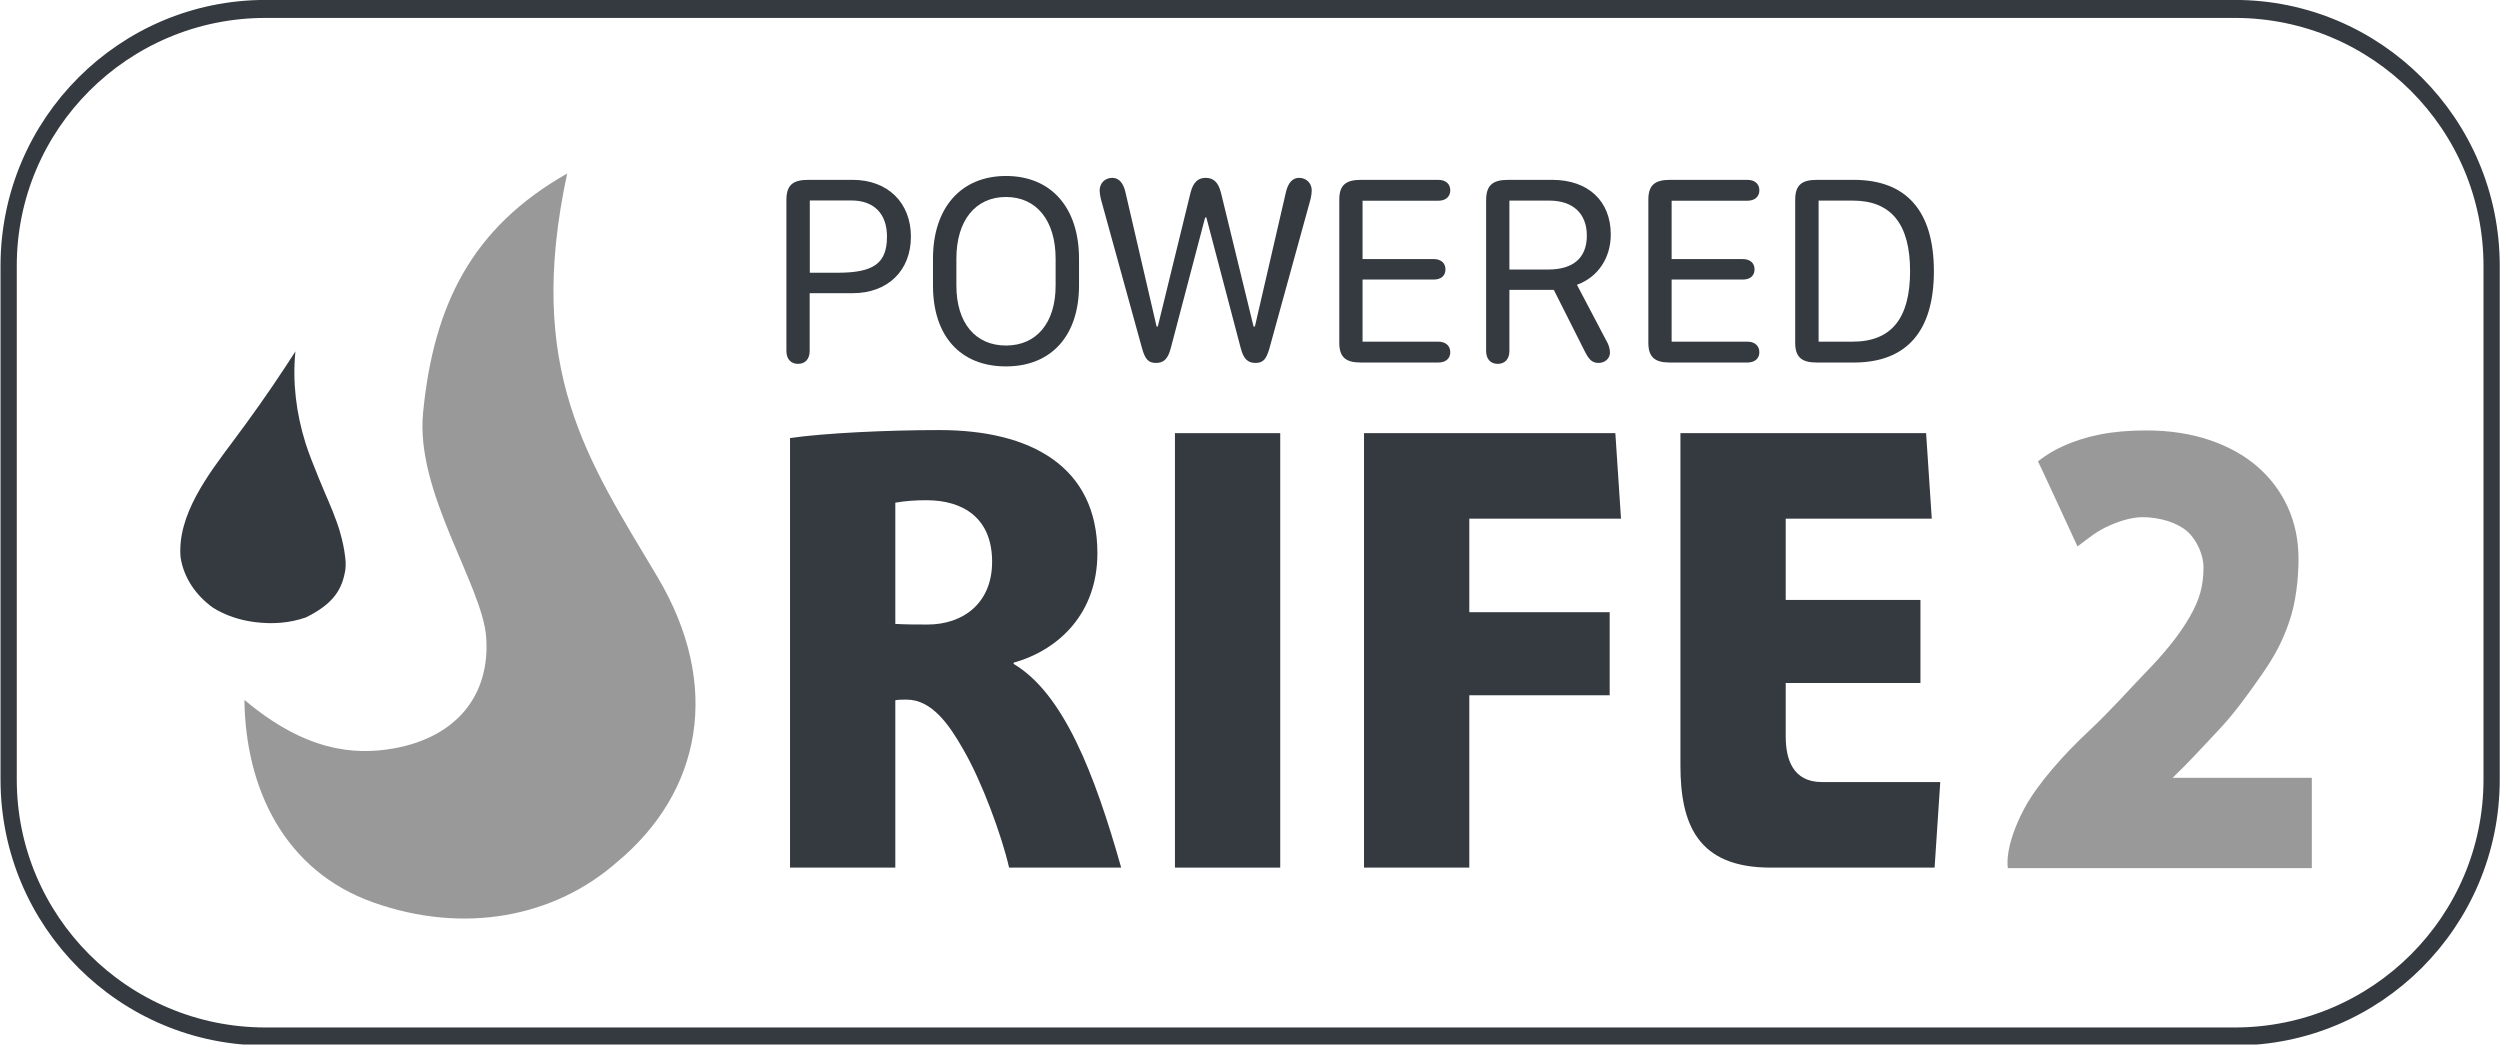 <?xml version="1.0" encoding="UTF-8" standalone="no"?>
<!DOCTYPE svg PUBLIC "-//W3C//DTD SVG 1.1//EN" "http://www.w3.org/Graphics/SVG/1.1/DTD/svg11.dtd">
<svg width="100%" height="100%" viewBox="0 0 584 244" version="1.1" xmlns="http://www.w3.org/2000/svg" xmlns:xlink="http://www.w3.org/1999/xlink" xml:space="preserve" xmlns:serif="http://www.serif.com/" style="fill-rule:evenodd;clip-rule:evenodd;stroke-linecap:round;stroke-linejoin:round;stroke-miterlimit:1.5;">
    <g transform="matrix(1,0,0,1,-28,-29.09)">
        <g transform="matrix(1,0,0,1,4.049,-91.89)">
            <g transform="matrix(1,0,0,1,10.531,-298.911)">
                <g transform="matrix(1,0,0,1,-11.531,-10.171)">
                    <g transform="matrix(1,0,0,1,18.313,15.726)">
                        <g transform="matrix(1,0,0,1,223.057,600.62)">
                            <path d="M0,-69.432C-2.38,-69.432 -4.893,-69.289 -7.272,-68.857L-7.272,-40.537C-4.76,-40.394 -2.248,-40.394 0.265,-40.394C8.463,-40.394 15.339,-45.282 15.339,-55.057C15.339,-65.263 8.596,-69.432 0,-69.432M19.306,16.388C17.587,8.913 12.959,-3.737 8.596,-11.212C5.422,-16.819 1.322,-22.856 -4.628,-22.856C-5.554,-22.856 -6.479,-22.856 -7.272,-22.712L-7.272,16.388L-31.868,16.388L-31.868,-83.952C-24.066,-85.101 -9.256,-85.82 3.041,-85.82C24.331,-85.82 39.935,-77.338 39.935,-57.07C39.935,-43.125 31.075,-34.5 20.364,-31.482L20.364,-31.194C32,-24.293 39.273,-5.606 45.488,16.388L19.306,16.388Z" style="fill:rgb(52,58,64);fill-rule:nonzero;"/>
                        </g>
                        <g transform="matrix(1,0,0,1,-31.059,192.99)">
                            <rect x="312.164" y="322.529" width="24.596" height="101.489" style="fill:rgb(52,58,64);"/>
                        </g>
                        <g transform="matrix(1,0,0,1,349.867,597.026)">
                            <path d="M0,-61.526L0,-39.675L32.793,-39.675L32.793,-20.269L0,-20.269L0,19.982L-24.596,19.982L-24.596,-81.508L34.115,-81.508L35.438,-61.526L0,-61.526Z" style="fill:rgb(52,58,64);fill-rule:nonzero;"/>
                        </g>
                        <g transform="matrix(1,0,0,1,458.56,515.519)">
                            <path d="M0,101.489L-38.348,101.489C-55.406,101.489 -59.373,91.283 -59.373,77.626L-59.373,0L-1.984,0L-0.662,19.981L-34.777,19.981L-34.777,38.957L-3.307,38.957L-3.307,58.363L-34.777,58.363L-34.777,70.87C-34.777,76.045 -33.191,81.507 -26.314,81.507L1.322,81.507L0,101.489Z" style="fill:rgb(52,58,64);fill-rule:nonzero;"/>
                        </g>
                        <g transform="matrix(1,0,0,1,139.131,632.733)">
                            <path d="M0,-177.863C-22.327,-165.203 -31.224,-147.109 -33.667,-121.924C-35.472,-103.319 -19.786,-81.716 -18.917,-69.492C-17.976,-56.264 -25.574,-46.231 -40.538,-43.565C-49.795,-41.916 -61.195,-42.933 -75.398,-54.902C-75.143,-34.181 -66.067,-15.01 -45.39,-7.627C-24.016,0 -2.936,-4.216 11.569,-16.952C31.395,-33.375 36.223,-58.239 21.071,-83.661C4.775,-111.019 -9.883,-131.924 0,-177.863" style="fill:rgb(153,153,153);fill-rule:nonzero;"/>
                        </g>
                        <g transform="matrix(1,0,0,1,30.657,263.463)">
                            <path d="M44.994,232.96C44.997,232.924 44.994,232.96 44.994,232.96C44.183,234.216 43.369,235.469 42.549,236.719C38.65,242.663 34.554,248.414 30.298,254.105C24.635,261.679 17.301,271.274 18.166,281.079C18.912,285.907 21.788,289.979 25.697,292.809C28.69,294.683 32.079,295.771 35.595,296.205C39.625,296.703 43.567,296.449 47.427,295.105C53.294,292.204 55.672,289.13 56.528,284.655C56.808,283.575 56.716,282.043 56.716,282.043C56.675,281.603 56.644,281.271 56.592,280.832C56.486,279.939 56.337,279.051 56.155,278.171C55.951,277.184 55.705,276.207 55.428,275.239C55.378,275.065 54.996,273.816 55.189,274.419C55.035,273.937 54.872,273.457 54.704,272.98C54.064,271.16 53.337,269.372 52.569,267.602C52.569,267.602 48.706,258.742 47.333,254.328C45.184,247.428 44.263,240.168 44.994,232.96Z" style="fill:rgb(52,58,64);fill-rule:nonzero;"/>
                        </g>
                        <g transform="matrix(0.966,0,0,0.966,41.833,253.863)">
                            <path d="M449.117,376.049C449.117,376.049 448.047,371.164 453.054,361.704C456.26,355.648 462.848,348.359 468.576,343.009C474.082,337.866 478.465,332.825 482.576,328.589C486.617,324.425 490.316,320.114 493.132,315.219C495.496,311.107 496.421,307.736 496.421,303.256C496.421,300.363 494.812,296.622 492.432,294.569C490.052,292.515 485.876,291.187 481.676,291.187C478.783,291.187 475.451,292.316 472.735,293.654C470.088,294.958 468.57,296.323 465.953,298.262C465.953,298.262 456.464,277.668 456.39,277.675C458.537,276.089 459.826,275.202 462.486,273.989C465.146,272.775 468.11,271.842 471.376,271.189C474.643,270.535 478.376,270.209 482.576,270.209C488.176,270.209 493.263,270.979 497.836,272.519C502.409,274.059 506.282,276.205 509.456,278.959C512.629,281.712 515.079,284.979 516.806,288.759C518.532,292.539 519.395,296.715 519.395,301.289C519.395,306.049 518.785,311.755 517.145,316.497C515.522,321.193 513.706,324.706 510.296,329.569C507.189,334 503.996,338.505 500.076,342.659C496.156,346.812 493.043,350.283 488.947,354.209L522.615,354.209L522.615,376.049L449.117,376.049Z" style="fill:rgb(153,153,153);fill-rule:nonzero;"/>
                        </g>
                    </g>
                    <g transform="matrix(1.244,0,0,1.156,-219.114,54.808)">
                        <path d="M346.05,398.143C347.406,398.143 348.235,397.142 348.235,395.547L348.235,383.864L356.271,383.864C362.876,383.864 367.246,379.348 367.246,372.425C367.246,365.556 362.876,360.959 356.321,360.959L347.958,360.959C344.995,360.959 343.865,362.095 343.865,365.042L343.865,395.547C343.865,397.142 344.694,398.143 346.05,398.143ZM348.26,379.727L348.26,365.124L356.07,365.124C360.314,365.124 362.751,367.801 362.751,372.425C362.751,377.807 360.289,379.727 353.484,379.727L348.26,379.727Z" style="fill:rgb(52,58,64);fill-rule:nonzero;"/>
                        <path d="M371.39,382.323C371.39,392.464 376.488,398.657 385.102,398.657C393.59,398.657 398.814,392.464 398.814,382.323L398.814,376.887C398.814,366.584 393.59,360.175 385.102,360.175C376.664,360.175 371.39,366.584 371.39,376.887L371.39,382.323ZM375.785,376.887C375.785,369.18 379.351,364.42 385.102,364.42C390.828,364.42 394.419,369.18 394.419,376.887L394.419,382.323C394.419,389.868 390.828,394.438 385.102,394.438C379.351,394.438 375.785,389.868 375.785,382.323L375.785,376.887Z" style="fill:rgb(52,58,64);fill-rule:nonzero;"/>
                        <path d="M410.643,394.979C411.246,397.305 411.873,397.954 413.305,397.954C414.736,397.954 415.515,397.115 416.042,394.979L422.497,368.558L422.723,368.558L429.177,394.952C429.704,397.115 430.483,397.954 431.939,397.954C433.346,397.954 433.974,397.278 434.576,394.979L442.311,364.772C442.437,364.231 442.512,363.501 442.512,363.095C442.512,361.635 441.508,360.553 440.127,360.553C438.921,360.553 438.067,361.554 437.665,363.447L431.839,390.598L431.588,390.598L425.46,363.528C424.983,361.554 424.154,360.553 422.597,360.553C421.09,360.553 420.236,361.554 419.759,363.528L413.606,390.598L413.38,390.598L407.529,363.447C407.127,361.554 406.273,360.553 405.068,360.553C403.686,360.553 402.682,361.635 402.682,363.122C402.682,363.501 402.782,364.231 402.908,364.799L410.643,394.979Z" style="fill:rgb(52,58,64);fill-rule:nonzero;"/>
                        <path d="M447.686,393.87C447.686,396.737 448.841,397.873 451.729,397.873L466.27,397.873C467.651,397.873 468.53,397.088 468.53,395.79C468.53,394.492 467.651,393.654 466.295,393.654L452.056,393.654L452.056,381.106L465.416,381.106C466.772,381.106 467.626,380.349 467.626,379.051C467.626,377.753 466.772,376.968 465.416,376.968L452.056,376.968L452.056,365.178L466.295,365.178C467.651,365.178 468.53,364.366 468.53,363.068C468.53,361.77 467.651,360.959 466.295,360.959L451.729,360.959C448.841,360.959 447.686,362.095 447.686,364.961L447.686,393.87Z" style="fill:rgb(52,58,64);fill-rule:nonzero;"/>
                        <path d="M479.631,395.547L479.631,383.188L487.969,383.188L493.87,395.79C494.624,397.386 495.277,397.954 496.382,397.954C497.562,397.954 498.516,397.061 498.516,395.871C498.516,395.276 498.341,394.546 498.115,394.032L492.313,382.161C496.231,380.646 498.667,376.779 498.667,371.992C498.667,365.232 494.423,360.959 487.667,360.959L479.38,360.959C476.416,360.959 475.261,362.122 475.261,365.097L475.261,395.547C475.261,397.142 476.065,398.143 477.446,398.143C478.802,398.143 479.631,397.142 479.631,395.547ZM479.631,379.078L479.631,365.151L487.115,365.151C491.56,365.151 494.172,367.747 494.172,372.236C494.172,376.698 491.635,379.078 486.939,379.078L479.631,379.078Z" style="fill:rgb(52,58,64);fill-rule:nonzero;"/>
                        <path d="M505.724,393.87C505.724,396.737 506.879,397.873 509.767,397.873L524.308,397.873C525.69,397.873 526.569,397.088 526.569,395.79C526.569,394.492 525.69,393.654 524.334,393.654L510.094,393.654L510.094,381.106L523.455,381.106C524.811,381.106 525.665,380.349 525.665,379.051C525.665,377.753 524.811,376.968 523.455,376.968L510.094,376.968L510.094,365.178L524.334,365.178C525.69,365.178 526.569,364.366 526.569,363.068C526.569,361.77 525.69,360.959 524.334,360.959L509.767,360.959C506.879,360.959 505.724,362.095 505.724,364.961L505.724,393.87Z" style="fill:rgb(52,58,64);fill-rule:nonzero;"/>
                        <path d="M533.299,393.87C533.299,396.737 534.454,397.873 537.343,397.873L544.299,397.873C554.194,397.873 559.342,391.572 559.342,379.429C559.342,367.26 554.194,360.959 544.299,360.959L537.343,360.959C534.454,360.959 533.299,362.095 533.299,364.961L533.299,393.87ZM537.694,393.654L537.694,365.151L544.098,365.151C551.306,365.151 554.872,369.856 554.872,379.429C554.872,388.975 551.331,393.654 544.098,393.654L537.694,393.654Z" style="fill:rgb(52,58,64);fill-rule:nonzero;"/>
                    </g>
                </g>
                <g transform="matrix(1.295,0,0,1.434,-502.561,-269.955)">
                    <path d="M847.894,524.366C847.894,501.27 827.132,482.519 801.56,482.519L446.334,482.519C420.761,482.519 400,501.27 400,524.366L400,608.058C400,631.154 420.761,649.905 446.334,649.905L801.56,649.905C827.132,649.905 847.894,631.154 847.894,608.058L847.894,524.366Z" style="fill:none;stroke:rgb(52,58,64);stroke-width:2.93px;"/>
                </g>
            </g>
        </g>
    </g>
</svg>
